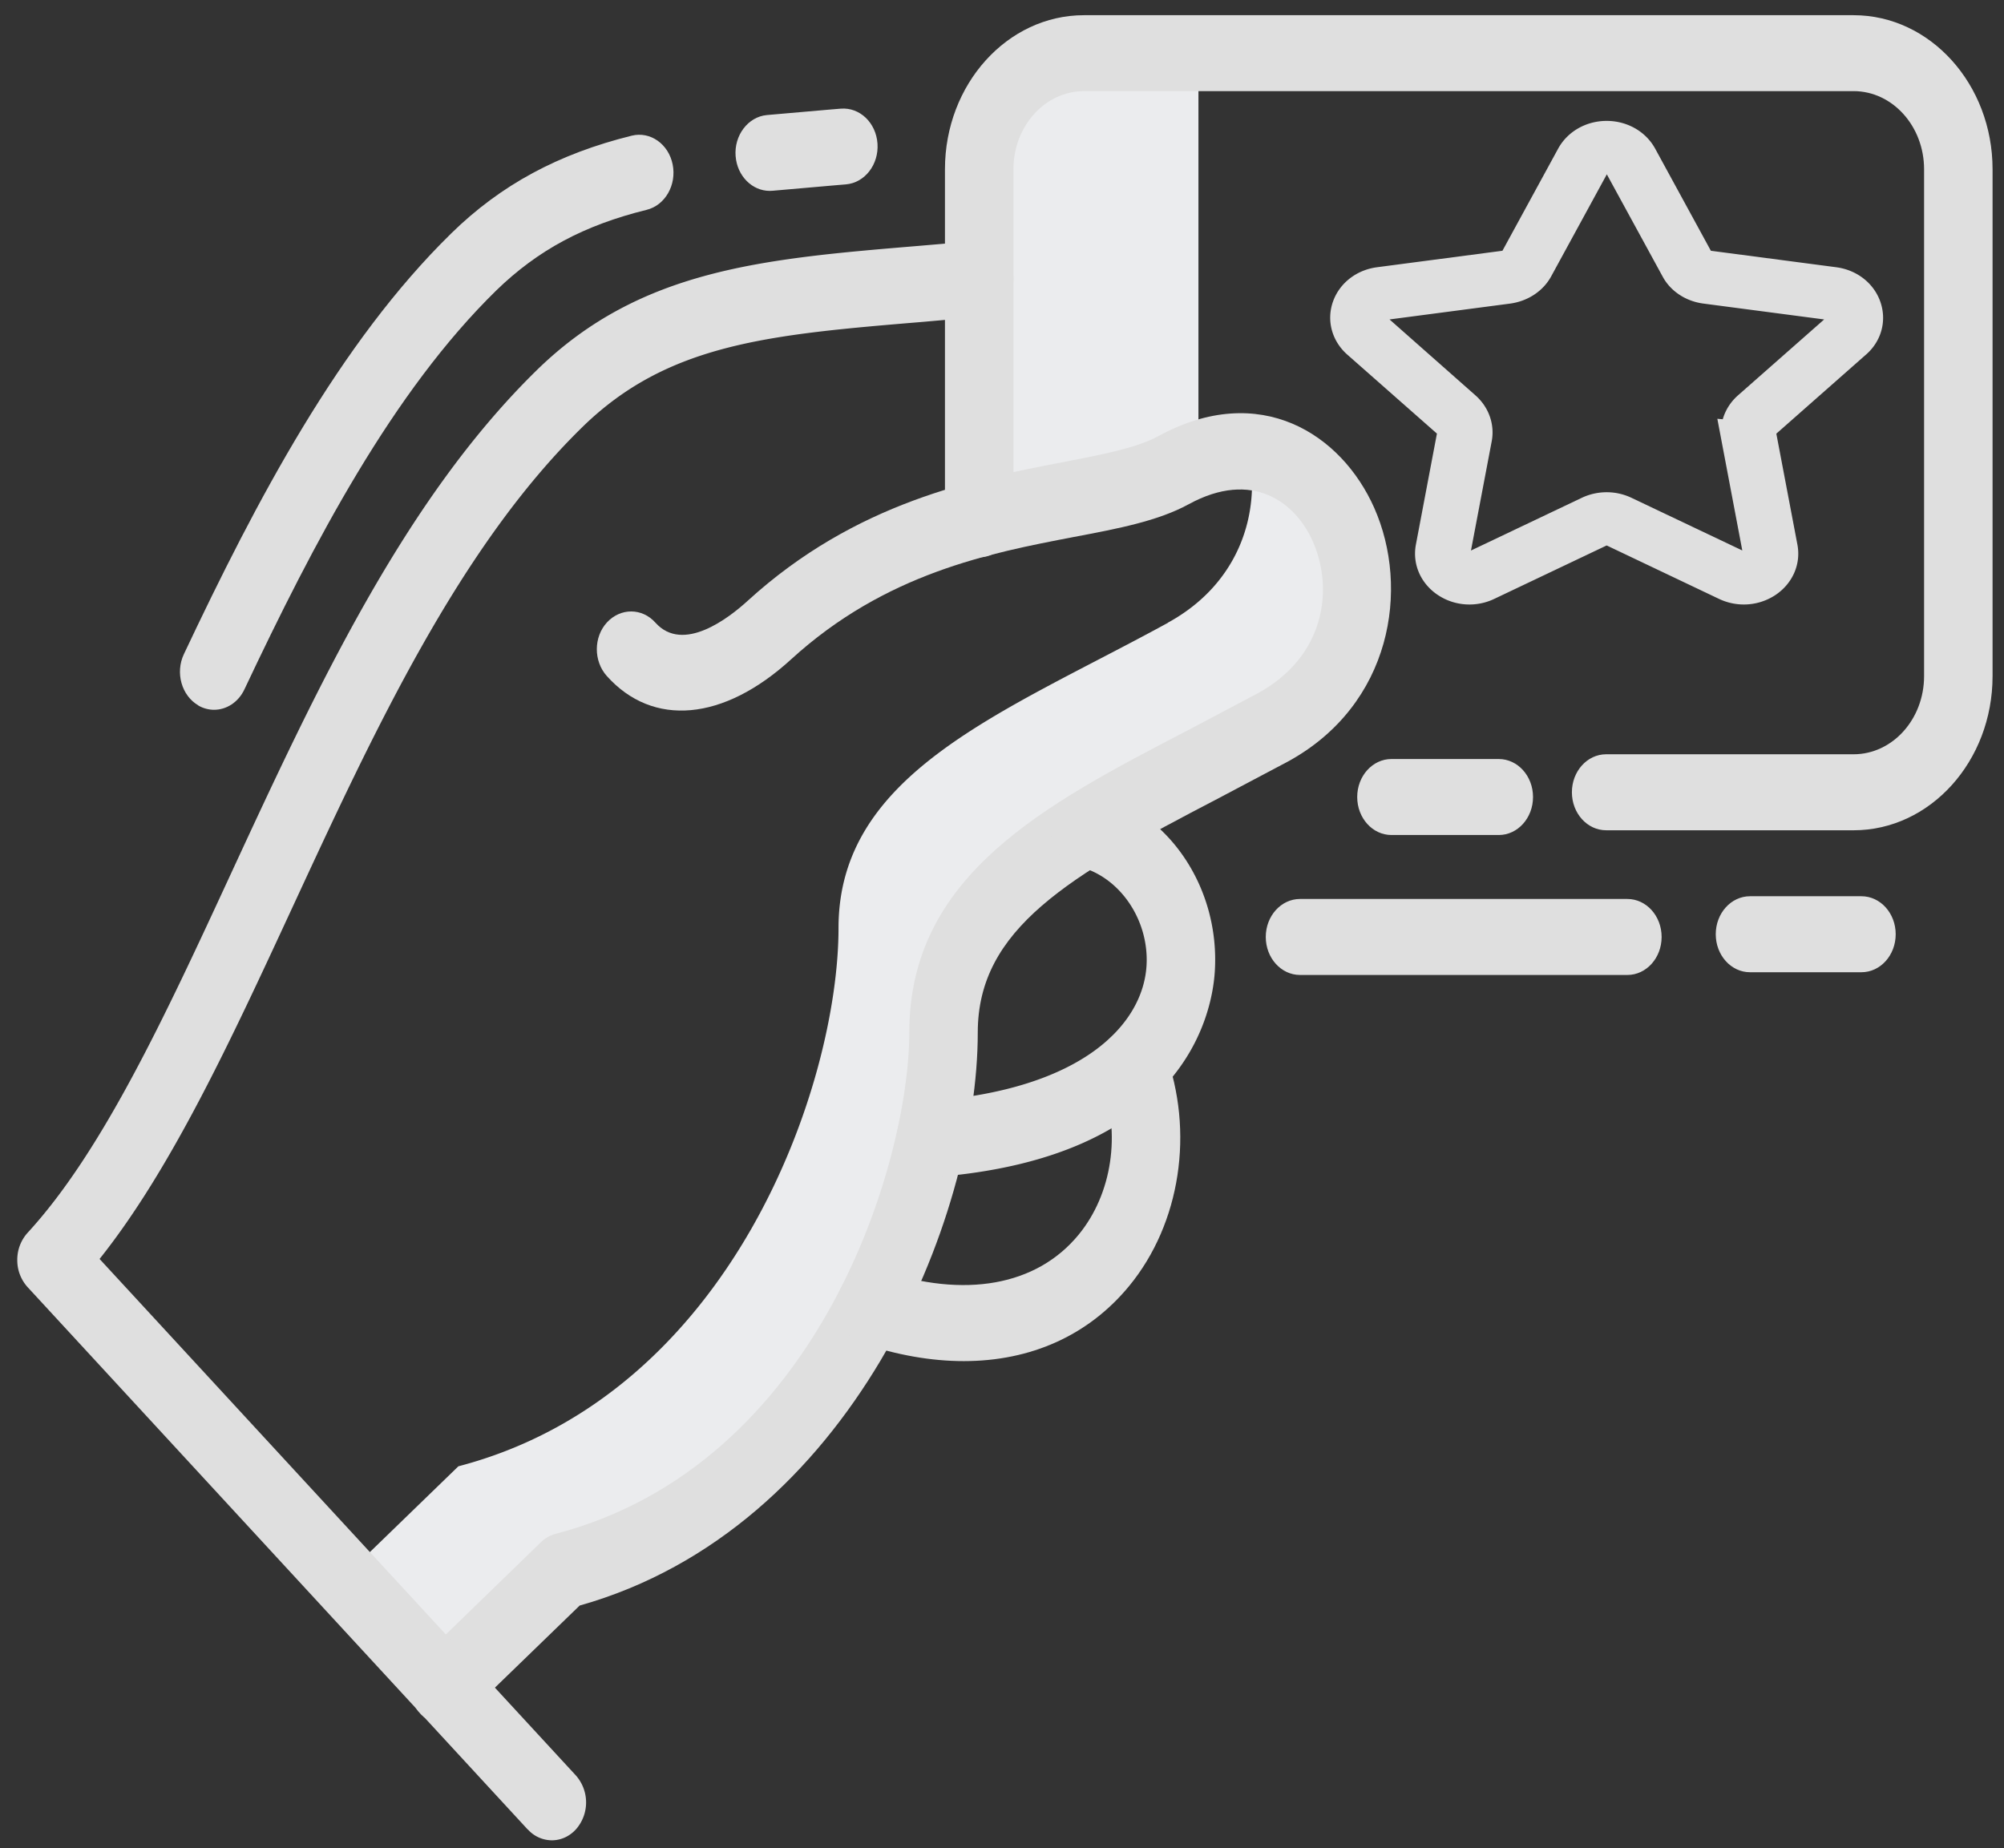 <svg xmlns="http://www.w3.org/2000/svg" width="116" height="107" fill-rule="evenodd"><rect width="100%" height="100%" fill="#333333" stroke="none"/><path d="M100.636 25.363l1.24 6.543c.062.33-.08.642-.38.84a1.01 1.01 0 0 1-1 .064L94 29.723a2.34 2.34 0 0 0-1-.223c-.343 0-.69.075-1.003.223l-6.495 3.09a1.01 1.01 0 0 1-1-.064c-.3-.2-.44-.512-.38-.84l1.242-6.543c.12-.63-.112-1.277-.62-1.725L79.5 19.006c-.264-.234-.355-.565-.24-.88s.402-.54.766-.586l7.265-.955c.7-.1 1.306-.488 1.62-1.064l3.247-5.954c.165-.3.484-.48.854-.48s.686.178.85.48l3.25 5.954c.3.576.917.974 1.62 1.064l7.263.955c.366.047.654.267.765.586a.79.79 0 0 1-.238.881l-5.256 4.632c-.508.448-.74 1.09-.62 1.725zm6.714-5.58c.6-.52.798-1.284.543-1.995s-.92-1.217-1.737-1.324l-7.266-.955a.95.95 0 0 1-.713-.47L94.93 9.085C94.565 8.417 93.825 8 93 8s-1.564.417-1.93 1.085l-3.247 5.954c-.138.252-.408.43-.716.47l-7.266.955c-.816.106-1.482.613-1.737 1.324s-.044 1.475.545 1.995l5.257 4.633c.223.2.325.483.273.762l-1.24 6.546c-.137.735.188 1.462.857 1.902s1.534.496 2.264.148l6.498-3.09c.275-.13.606-.13.885 0l6.494 3.09a2.35 2.35 0 0 0 1.003.226c.446 0 .886-.127 1.264-.374.666-.44.995-1.167.856-1.902l-1.243-6.546c-.053-.28.05-.563.276-.76l5.256-4.636z" fill="#dfdfdf" stroke="#dfdfdf" stroke-width="2"/><path d="M67.6 36.063c-9.502 5.196-19.063 8.66-19.063 17.665s-6.1 27.013-22.003 31.17l-6.63 6.427 5.808 6.326 6.902-6.7c15.893-4.156 22.003-22.165 22.003-31.17s9.56-12.47 19.064-17.664c7.93-4.336 5.238-15.417-1.4-15.947.715 3.5-.526 7.613-4.68 9.884zM62.347 28.3l2.548-.666 4.476-1.307V3.08h-7.386c-2.93 0-5.306 2.635-5.306 5.885V30.02a12.62 12.62 0 0 1 4.418-1.43c-2.317.294.78-.2 1.25-.3z" fill="#ebecee"/><g fill="#dfdfdf"><path d="M24.216 99.097c-.72-.915-.636-2.304.19-3.103l6.903-6.7c.243-.236.534-.402.85-.485 15.32-4.005 20.475-21.612 20.475-29.03 0-9.11 7.84-13.19 16.14-17.504l4.03-2.133c3.92-2.144 4.4-6.065 3.185-8.8-1-2.253-3.483-4.17-7.186-2.145-1.77.966-4.044 1.403-6.677 1.9-4.844.93-10.87 2.09-16.335 7.08-3.912 3.577-8.002 3.943-10.67.96-.77-.863-.765-2.255.013-3.1s2.03-.85 2.803.013c1.605 1.798 4.264-.28 5.333-1.256 6.275-5.73 13.154-7.053 18.177-8.02 2.332-.45 4.345-.836 5.604-1.523 5.89-3.216 10.605-.104 12.493 4.15 2.072 4.666 1.027 11.4-4.99 14.69l-4.1 2.17c-8.59 4.468-13.857 7.51-13.857 13.522 0 10.84-7.327 28.745-23.044 33.178l-6.54 6.337c-.376.365-.84.544-1.303.544-.552 0-1.102-.255-1.494-.752z"/><path d="M30.557 105.938L1.596 74.523A2.32 2.32 0 0 1 1 72.952a2.33 2.33 0 0 1 .595-1.572c4.33-4.708 7.947-12.52 11.775-20.8 4.92-10.63 10.006-21.62 17.704-29.15 5.985-5.85 13.096-6.443 22.1-7.193l3.345-.287c1.1-.106 2.048.8 2.137 2.012s-.722 2.272-1.813 2.37l-3.37.3c-8.905.742-14.8 1.232-19.775 6.107-7.135 6.978-12.048 17.594-16.8 27.86-3.585 7.745-7 15.104-11.134 20.294l27.566 29.9a2.36 2.36 0 0 1 .03 3.1c-.388.44-.902.66-1.417.66a1.88 1.88 0 0 1-1.386-.626zM51.9 66.093c-.074-1.212.752-2.26 1.844-2.34 8.976-.67 12.404-4.477 12.62-7.816.173-2.67-1.562-5.205-3.95-5.77-1.07-.253-1.753-1.42-1.525-2.6s1.282-1.946 2.352-1.692c4.35 1.03 7.393 5.493 7.076 10.385-.162 2.516-1.817 10.807-16.308 11.9a1.76 1.76 0 0 1-.136.005c-1.034 0-1.904-.9-1.975-2.05z"/><path d="M49.822 77.75c-1.047-.356-1.636-1.586-1.315-2.747s1.43-1.815 2.476-1.457c4.852 1.65 9.024.9 11.452-2.057 1.94-2.362 2.463-5.864 1.33-8.92-.416-1.123.067-2.408 1.08-2.87s2.17.074 2.588 1.197c1.713 4.62.9 9.942-2.067 13.556-2.36 2.872-5.7 4.355-9.577 4.356-1.88 0-3.884-.348-5.965-1.056zM92.97 48.072c-1.094 0-1.982-.984-1.982-2.2s.888-2.2 1.982-2.2h14.324c2.25 0 4.08-2.03 4.08-4.525V9.8c0-2.494-1.83-4.524-4.08-4.524H62.742c-2.25 0-4.08 2.03-4.08 4.524v20.268c0 1.215-.887 2.2-1.982 2.2s-1.982-.984-1.982-2.2V9.8c0-4.918 3.608-8.92 8.044-8.92h44.552c4.436 0 8.044 4.003 8.044 8.92v29.35c0 4.92-3.608 8.923-8.044 8.923H92.97zm-12.427.275c-1.095 0-1.982-.984-1.982-2.2s.887-2.2 1.982-2.2h6.213c1.095 0 1.982.984 1.982 2.2s-.887 2.2-1.982 2.2h-6.213zM11.48 40.842c-.97-.564-1.345-1.893-.836-2.968 4.205-8.905 9-18.02 15.477-24.363 2.87-2.808 6.2-4.605 10.45-5.656 1.07-.263 2.13.484 2.366 1.67s-.436 2.36-1.505 2.624c-3.63.895-6.3 2.333-8.7 4.662-6.003 5.87-10.558 14.575-14.585 23.106-.354.75-1.044 1.18-1.758 1.18-.3 0-.625-.08-.918-.252zm31.1-31.8c-.094-1.2.714-2.275 1.805-2.38l3.642-.318.64-.053c1.1-.088 2.044.815 2.126 2.026s-.736 2.267-1.827 2.358l-.64.054-3.598.315-.173.008c-1.017 0-1.884-.864-1.973-2zM75.25 56.45c-1.094 0-1.982-.984-1.982-2.2s.888-2.2 1.982-2.2H94.2c1.095 0 1.982.984 1.982 2.2s-.887 2.2-1.982 2.2H75.25zm26.047-.158c-1.095 0-1.982-.984-1.982-2.2s.887-2.2 1.982-2.2h6.452c1.095 0 1.982.984 1.982 2.2s-.887 2.2-1.982 2.2h-6.452z"/></g></svg>